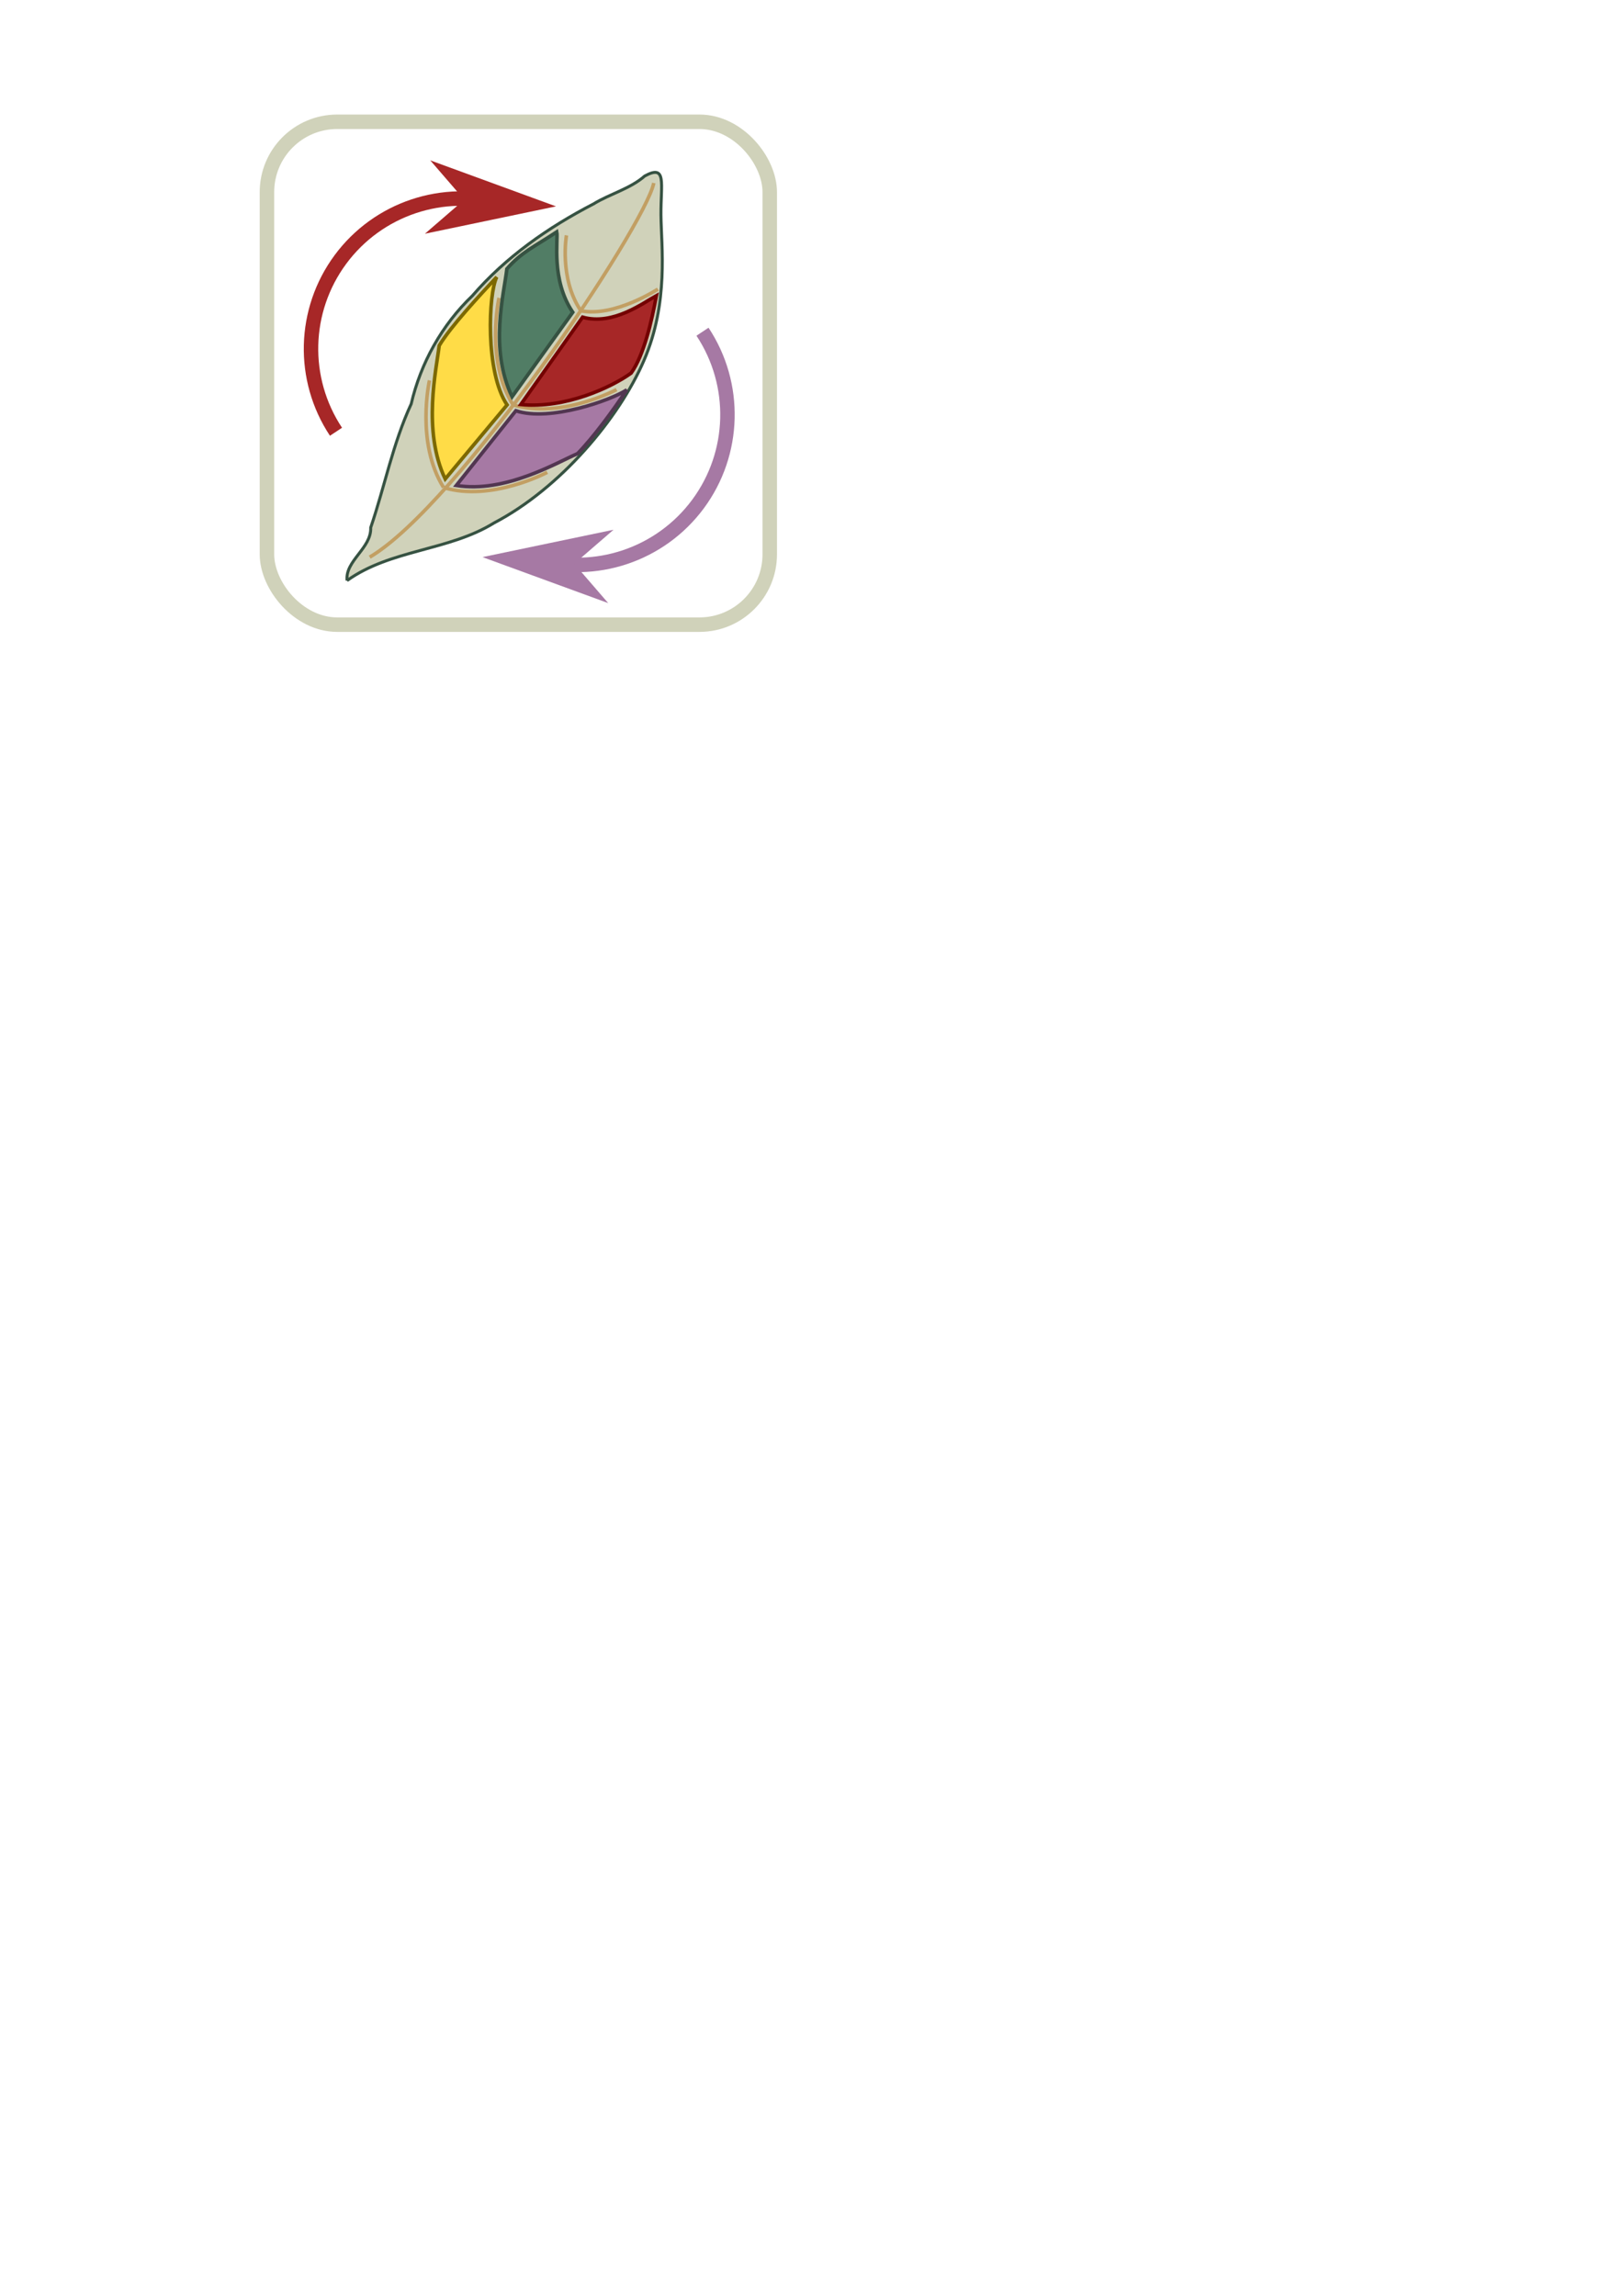 <?xml version="1.0" encoding="UTF-8" standalone="no"?>
<svg
   xmlns:dc="http://purl.org/dc/elements/1.1/"
   xmlns:cc="http://creativecommons.org/ns#"
   xmlns:rdf="http://www.w3.org/1999/02/22-rdf-syntax-ns#"
   xmlns:svg="http://www.w3.org/2000/svg"
   xmlns="http://www.w3.org/2000/svg"
   xmlns:sodipodi="http://sodipodi.sourceforge.net/DTD/sodipodi-0.dtd"
   xmlns:inkscape="http://www.inkscape.org/namespaces/inkscape"
   width="210mm"
   height="297mm"
   viewBox="0 0 210 297"
   version="1.1"
   id="svg882"
   inkscape:version="1.0.2 (e86c870879, 2021-01-15)"
   sodipodi:docname="calctransform_ico.svg"
   inkscape:export-filename="/home/francesco/work/workspace/dafne/calctransform_ico.png"
   inkscape:export-xdpi="24.290001"
   inkscape:export-ydpi="24.290001">
  <defs
     id="defs876">
    <marker
       style="overflow:visible;"
       id="marker1981"
       refX="0.0"
       refY="0.0"
       orient="auto"
       inkscape:stockid="Arrow1Mend"
       inkscape:isstock="true">
      <path
         transform="scale(0.4) rotate(180) translate(10,0)"
         style="fill-rule:evenodd;stroke:#a72727;stroke-width:1pt;stroke-opacity:1;fill:#a72727;fill-opacity:1"
         d="M 0.0,0.0 L 5.0,-5.0 L -12.5,0.0 L 5.0,5.0 L 0.0,0.0 z "
         id="path1979" />
    </marker>
    <marker
       style="overflow:visible;"
       id="marker1929"
       refX="0.0"
       refY="0.0"
       orient="auto"
       inkscape:stockid="Arrow1Send"
       inkscape:isstock="true">
      <path
         transform="scale(0.2) rotate(180) translate(6,0)"
         style="fill-rule:evenodd;stroke:#a72727;stroke-width:1pt;stroke-opacity:1;fill:#a72727;fill-opacity:1"
         d="M 0.0,0.0 L 5.0,-5.0 L -12.5,0.0 L 5.0,5.0 L 0.0,0.0 z "
         id="path1927" />
    </marker>
    <marker
       style="overflow:visible;"
       id="marker1877"
       refX="0.0"
       refY="0.0"
       orient="auto"
       inkscape:stockid="Arrow1Mend"
       inkscape:isstock="true">
      <path
         transform="scale(0.4) rotate(180) translate(10,0)"
         style="fill-rule:evenodd;stroke:#d0d2ba;stroke-width:1pt;stroke-opacity:1;fill:#d0d2ba;fill-opacity:1"
         d="M 0.0,0.0 L 5.0,-5.0 L -12.5,0.0 L 5.0,5.0 L 0.0,0.0 z "
         id="path1875" />
    </marker>
    <marker
       style="overflow:visible;"
       id="Arrow1Send"
       refX="0.0"
       refY="0.0"
       orient="auto"
       inkscape:stockid="Arrow1Send"
       inkscape:isstock="true">
      <path
         transform="scale(0.2) rotate(180) translate(6,0)"
         style="fill-rule:evenodd;stroke:#d0d2ba;stroke-width:1pt;stroke-opacity:1;fill:#d0d2ba;fill-opacity:1"
         d="M 0.0,0.0 L 5.0,-5.0 L -12.5,0.0 L 5.0,5.0 L 0.0,0.0 z "
         id="path1512" />
    </marker>
    <marker
       style="overflow:visible;"
       id="Arrow2Lend"
       refX="0.0"
       refY="0.0"
       orient="auto"
       inkscape:stockid="Arrow2Lend"
       inkscape:isstock="true">
      <path
         transform="scale(1.1) rotate(180) translate(1,0)"
         d="M 8.719,4.034 L -2.207,0.016 L 8.719,-4.002 C 6.973,-1.63 6.983,1.616 8.719,4.034 z "
         style="fill-rule:evenodd;stroke-width:0.625;stroke-linejoin:round;stroke:#d0d2ba;stroke-opacity:1;fill:#d0d2ba;fill-opacity:1"
         id="path1518" />
    </marker>
    <marker
       style="overflow:visible;"
       id="Arrow1Mend"
       refX="0.0"
       refY="0.0"
       orient="auto"
       inkscape:stockid="Arrow1Mend"
       inkscape:isstock="true">
      <path
         transform="scale(0.4) rotate(180) translate(10,0)"
         style="fill-rule:evenodd;stroke:#d0d2ba;stroke-width:1pt;stroke-opacity:1;fill:#d0d2ba;fill-opacity:1"
         d="M 0.0,0.0 L 5.0,-5.0 L -12.5,0.0 L 5.0,5.0 L 0.0,0.0 z "
         id="path1506" />
    </marker>
    <marker
       style="overflow:visible;"
       id="Arrow1Lend"
       refX="0.0"
       refY="0.0"
       orient="auto"
       inkscape:stockid="Arrow1Lend"
       inkscape:isstock="true">
      <path
         transform="scale(0.8) rotate(180) translate(12.5,0)"
         style="fill-rule:evenodd;stroke:#d0d2ba;stroke-width:1pt;stroke-opacity:1;fill:#d0d2ba;fill-opacity:1"
         d="M 0.0,0.0 L 5.0,-5.0 L -12.5,0.0 L 5.0,5.0 L 0.0,0.0 z "
         id="path1500" />
    </marker>
  </defs>
  <sodipodi:namedview
     id="base"
     pagecolor="#ffffff"
     bordercolor="#666666"
     borderopacity="1.0"
     inkscape:pageopacity="0.0"
     inkscape:pageshadow="2"
     inkscape:zoom="1.4"
     inkscape:cx="337.2147"
     inkscape:cy="176.04524"
     inkscape:document-units="mm"
     inkscape:current-layer="layer1"
     inkscape:document-rotation="0"
     showgrid="false"
     inkscape:window-width="1920"
     inkscape:window-height="1019"
     inkscape:window-x="1920"
     inkscape:window-y="0"
     inkscape:window-maximized="1" />
  <g
     inkscape:label="Layer 1"
     inkscape:groupmode="layer"
     id="layer1">
    <g
       id="g876"
       transform="matrix(0.384,0,0,0.384,44.7,22.106)">
      <path
         id="path893"
         style="fill:#d0d2ba;fill-opacity:1;stroke:#365242;stroke-width:1;stroke-opacity:1"
         d="m 28.967,170.381 c 14.755,-10.54 34.201,-9.935 49.507,-19.398 22.362,-11.708 42.08,-35.177 50.53,-54.749 8.45,-19.572 5.812,-38.465 5.726,-49.046 -0.086,-10.58 2.061,-17.166 -5.45,-13.101 -4.944,4.334 -11.682,5.986 -17.283,9.42 -15.241,7.878 -29.566,17.898 -40.82,30.95 -10.238,9.781 -17.405,22.649 -20.603,36.424 -6.166,13.317 -8.933,27.827 -13.64,41.658 0.271,6.988 -8.676,11.133 -7.966,17.84 z"
         sodipodi:nodetypes="cczzcccccc"
         transform="translate(-28.427,-32.368)" />
      <g
         id="g955"
         transform="matrix(-0.788,-0.615,-0.615,0.788,385.871,206.465)">
        <path
           style="fill:none;fill-rule:evenodd;stroke:#c29f63;stroke-width:1.2;stroke-linecap:butt;stroke-linejoin:miter;stroke-miterlimit:4;stroke-dasharray:none;stroke-opacity:1"
           d="M 346.954,13.964 C 340.291,27.309 332.145,140.07 344.864,172.279"
           id="path912"
           sodipodi:nodetypes="cc" />
        <path
           style="fill:none;fill-rule:evenodd;stroke:#c29f63;stroke-width:1.2;stroke-linecap:butt;stroke-linejoin:miter;stroke-miterlimit:4;stroke-dasharray:none;stroke-opacity:1"
           d="m 339.839,63.026 c 12.572,-4.07 19.463,-17.045 19.463,-17.045"
           id="path914"
           sodipodi:nodetypes="cc" />
        <path
           style="fill:none;fill-rule:evenodd;stroke:#c29f63;stroke-width:1.2;stroke-linecap:butt;stroke-linejoin:miter;stroke-miterlimit:4;stroke-dasharray:none;stroke-opacity:1"
           d="m 338.344,102.091 c 16.742,-6.093 25.917,-25.52 25.917,-25.52"
           id="path916"
           sodipodi:nodetypes="cc" />
        <path
           style="fill:none;fill-rule:evenodd;stroke:#c29f63;stroke-width:1.2;stroke-linecap:butt;stroke-linejoin:miter;stroke-miterlimit:4;stroke-dasharray:none;stroke-opacity:1"
           d="m 339.711,138.443 c 16.742,-6.093 25.917,-25.52 25.917,-25.52"
           id="path918"
           sodipodi:nodetypes="cc" />
        <path
           style="fill:none;fill-rule:evenodd;stroke:#c29f63;stroke-width:1.2;stroke-linecap:butt;stroke-linejoin:miter;stroke-miterlimit:4;stroke-dasharray:none;stroke-opacity:1"
           d="m 339.618,138.443 c -15.721,-6.093 -24.336,-25.52 -24.336,-25.52"
           id="path920"
           sodipodi:nodetypes="cc" />
        <path
           style="fill:none;fill-rule:evenodd;stroke:#c29f63;stroke-width:1.2;stroke-linecap:butt;stroke-linejoin:miter;stroke-miterlimit:4;stroke-dasharray:none;stroke-opacity:1"
           d="M 338.344,102.091 C 322.624,95.998 314.008,76.571 314.008,76.571"
           id="path922"
           sodipodi:nodetypes="cc" />
        <path
           style="fill:none;fill-rule:evenodd;stroke:#c29f63;stroke-width:1.2;stroke-linecap:butt;stroke-linejoin:miter;stroke-miterlimit:4;stroke-dasharray:none;stroke-opacity:1"
           d="M 339.839,63.026 C 329.514,57.839 323.855,41.3 323.855,41.3"
           id="path924"
           sodipodi:nodetypes="cc" />
      </g>
      <path
         id="purplePatch"
         style="opacity:1;fill:#a679a4;fill-opacity:1;fill-rule:evenodd;stroke:#523651;stroke-width:1.2;stroke-linecap:butt;stroke-linejoin:miter;stroke-miterlimit:4;stroke-dasharray:none;stroke-opacity:1"
         d="m 65.773,138.351 c 16.474,2.693 33.845,-7.729 40.853,-10.728 5.24,-5.344 11.967,-14.486 16.592,-21.482 -5.13,3.397 -25.86,10.86 -37.376,7.034 z"
         sodipodi:nodetypes="ccccc"
         transform="translate(-28.427,-32.368)" />
      <path
         id="redPatch"
         style="opacity:1;fill:#a72727;fill-opacity:1;fill-rule:evenodd;stroke:#740202;stroke-width:1.2;stroke-linecap:butt;stroke-linejoin:miter;stroke-miterlimit:4;stroke-dasharray:none;stroke-opacity:1"
         d="m 87.497,111.075 c 14.962,1.512 30.576,-5.808 37.183,-10.591 4.371,-6.101 6.988,-17.811 8.526,-26.079 -4.415,2.384 -14.546,10.156 -24.881,7.252 z"
         sodipodi:nodetypes="ccccc"
         transform="translate(-28.427,-32.368)" />
      <path
         id="greenPatch"
         style="opacity:1;fill:#517d65;fill-opacity:1;fill-rule:evenodd;stroke:#365242;stroke-width:1.2;stroke-linecap:butt;stroke-linejoin:miter;stroke-miterlimit:4;stroke-dasharray:none;stroke-opacity:1"
         d="M 84.566,108.463 C 76.801,92.237 81.886,73.722 82.81,65.393 c 4.922,-5.671 9.222,-7.445 16.813,-12.464 0.527,2.557 -2.016,16.135 5.391,27.079 z"
         sodipodi:nodetypes="ccccc"
         transform="translate(-28.427,-32.368)" />
      <path
         id="yellowPatch"
         style="fill:#ffdc47;fill-opacity:1;fill-rule:evenodd;stroke:#7d6900;stroke-width:1.2;stroke-linecap:butt;stroke-linejoin:miter;stroke-miterlimit:4;stroke-dasharray:none;stroke-opacity:1"
         d="M 62.035,136.165 C 54.27,119.939 59.093,98.992 60.01,91.239 63.855,84.806 73.675,74.281 79.391,68.136 c -2.812,5.492 -3.913,32.128 3.494,43.072 z"
         sodipodi:nodetypes="ccccc"
         transform="translate(-28.427,-32.368)" />
    </g>
    <rect
       style="fill:none;stroke:#d0d2ba;stroke-width:1.874;stroke-miterlimit:4;stroke-dasharray:none;stroke-opacity:1"
       id="rect1493"
       width="65.055"
       height="65.055"
       x="34.541"
       y="15.754"
       ry="9.093" />
    <g
       id="g2172"
       transform="matrix(2.677,0,0,2.677,-298.741,-108.819)">
      <path
         style="color:#000000;font-style:normal;font-variant:normal;font-weight:normal;font-stretch:normal;font-size:medium;line-height:normal;font-family:sans-serif;font-variant-ligatures:normal;font-variant-position:normal;font-variant-caps:normal;font-variant-numeric:normal;font-variant-alternates:normal;font-variant-east-asian:normal;font-feature-settings:normal;font-variation-settings:normal;text-indent:0;text-align:start;text-decoration:none;text-decoration-line:none;text-decoration-style:solid;text-decoration-color:#000000;letter-spacing:normal;word-spacing:normal;text-transform:none;writing-mode:lr-tb;direction:ltr;text-orientation:mixed;dominant-baseline:auto;baseline-shift:baseline;text-anchor:start;white-space:normal;shape-padding:0;shape-margin:0;inline-size:0;clip-rule:nonzero;display:inline;overflow:visible;visibility:visible;isolation:auto;mix-blend-mode:normal;color-interpolation:sRGB;color-interpolation-filters:linearRGB;solid-color:#000000;solid-opacity:1;vector-effect:none;fill:#a72727;fill-opacity:1;fill-rule:nonzero;stroke:none;stroke-linecap:butt;stroke-linejoin:miter;stroke-miterlimit:4;stroke-dasharray:none;stroke-dashoffset:0;stroke-opacity:1;color-rendering:auto;image-rendering:auto;shape-rendering:auto;text-rendering:auto;enable-background:accumulate;stop-color:#000000"
         d="m 136.048,50.207 c -3.067,-0.907 -6.376,0.201 -8.278,2.773 -1.901,2.571 -1.993,6.061 -0.227,8.727 l 0.584,-0.386 c -1.605,-2.423 -1.524,-5.587 0.204,-7.924 1.728,-2.337 4.73,-3.343 7.517,-2.518 z"
         id="path2160" />
      <g
         id="g2150"
         transform="rotate(-12.333,136.426,45.242)">
        <g
           id="path2152"
           style="opacity:1">
          <path
             style="color:#000000;font-style:normal;font-variant:normal;font-weight:normal;font-stretch:normal;font-size:medium;line-height:normal;font-family:sans-serif;font-variant-ligatures:normal;font-variant-position:normal;font-variant-caps:normal;font-variant-numeric:normal;font-variant-alternates:normal;font-variant-east-asian:normal;font-feature-settings:normal;font-variation-settings:normal;text-indent:0;text-align:start;text-decoration:none;text-decoration-line:none;text-decoration-style:solid;text-decoration-color:#000000;letter-spacing:normal;word-spacing:normal;text-transform:none;writing-mode:lr-tb;direction:ltr;text-orientation:mixed;dominant-baseline:auto;baseline-shift:baseline;text-anchor:start;white-space:normal;shape-padding:0;shape-margin:0;inline-size:0;clip-rule:nonzero;display:inline;overflow:visible;visibility:visible;isolation:auto;mix-blend-mode:normal;color-interpolation:sRGB;color-interpolation-filters:linearRGB;solid-color:#000000;solid-opacity:1;vector-effect:none;fill:#a72727;fill-opacity:1;fill-rule:evenodd;stroke:none;stroke-width:0.28pt;stroke-linecap:butt;stroke-linejoin:miter;stroke-miterlimit:4;stroke-dasharray:none;stroke-dashoffset:0;stroke-opacity:1;color-rendering:auto;image-rendering:auto;shape-rendering:auto;text-rendering:auto;enable-background:accumulate;stop-color:#000000;stop-opacity:1"
             d="m 133.263,49.748 -1.74,0.945 5.096,0.048 -4.301,-2.733 z"
             id="path2156" />
          <path
             style="color:#000000;font-style:normal;font-variant:normal;font-weight:normal;font-stretch:normal;font-size:medium;line-height:normal;font-family:sans-serif;font-variant-ligatures:normal;font-variant-position:normal;font-variant-caps:normal;font-variant-numeric:normal;font-variant-alternates:normal;font-variant-east-asian:normal;font-feature-settings:normal;font-variation-settings:normal;text-indent:0;text-align:start;text-decoration:none;text-decoration-line:none;text-decoration-style:solid;text-decoration-color:#000000;letter-spacing:normal;word-spacing:normal;text-transform:none;writing-mode:lr-tb;direction:ltr;text-orientation:mixed;dominant-baseline:auto;baseline-shift:baseline;text-anchor:start;white-space:normal;shape-padding:0;shape-margin:0;inline-size:0;clip-rule:nonzero;display:inline;overflow:visible;visibility:visible;isolation:auto;mix-blend-mode:normal;color-interpolation:sRGB;color-interpolation-filters:linearRGB;solid-color:#000000;solid-opacity:1;vector-effect:none;fill:#a72727;fill-opacity:1;fill-rule:evenodd;stroke:none;stroke-linecap:butt;stroke-linejoin:miter;stroke-miterlimit:4;stroke-dasharray:none;stroke-dashoffset:0;stroke-opacity:1;color-rendering:auto;image-rendering:auto;shape-rendering:auto;text-rendering:auto;enable-background:accumulate;stop-color:#000000;stop-opacity:1"
             d="m 131.811,47.465 1.199,2.209 -2.209,1.199 6.471,0.061 z m 1.016,1.088 3.143,1.996 -3.723,-0.035 1.27,-0.691 -0.088,-0.164 z"
             id="path2158" />
        </g>
      </g>
    </g>
    <g
       id="g2184"
       transform="matrix(-2.677,0,0,-2.677,433.11,207.586)"
       style="fill:#a679a4;fill-opacity:1">
      <path
         style="color:#000000;font-style:normal;font-variant:normal;font-weight:normal;font-stretch:normal;font-size:medium;line-height:normal;font-family:sans-serif;font-variant-ligatures:normal;font-variant-position:normal;font-variant-caps:normal;font-variant-numeric:normal;font-variant-alternates:normal;font-variant-east-asian:normal;font-feature-settings:normal;font-variation-settings:normal;text-indent:0;text-align:start;text-decoration:none;text-decoration-line:none;text-decoration-style:solid;text-decoration-color:#000000;letter-spacing:normal;word-spacing:normal;text-transform:none;writing-mode:lr-tb;direction:ltr;text-orientation:mixed;dominant-baseline:auto;baseline-shift:baseline;text-anchor:start;white-space:normal;shape-padding:0;shape-margin:0;inline-size:0;clip-rule:nonzero;display:inline;overflow:visible;visibility:visible;isolation:auto;mix-blend-mode:normal;color-interpolation:sRGB;color-interpolation-filters:linearRGB;solid-color:#000000;solid-opacity:1;vector-effect:none;fill:#a679a4;fill-opacity:1;fill-rule:nonzero;stroke:none;stroke-linecap:butt;stroke-linejoin:miter;stroke-miterlimit:4;stroke-dasharray:none;stroke-dashoffset:0;stroke-opacity:1;color-rendering:auto;image-rendering:auto;shape-rendering:auto;text-rendering:auto;enable-background:accumulate;stop-color:#000000"
         d="m 136.048,50.207 c -3.067,-0.907 -6.376,0.201 -8.278,2.773 -1.901,2.571 -1.993,6.061 -0.227,8.727 l 0.584,-0.386 c -1.605,-2.423 -1.524,-5.587 0.204,-7.924 1.728,-2.337 4.73,-3.343 7.517,-2.518 z"
         id="path2174" />
      <g
         id="g2182"
         transform="rotate(-12.333,136.426,45.242)"
         style="fill:#a679a4;fill-opacity:1">
        <g
           id="g2180"
           style="opacity:1;fill:#a679a4;fill-opacity:1">
          <path
             style="color:#000000;font-style:normal;font-variant:normal;font-weight:normal;font-stretch:normal;font-size:medium;line-height:normal;font-family:sans-serif;font-variant-ligatures:normal;font-variant-position:normal;font-variant-caps:normal;font-variant-numeric:normal;font-variant-alternates:normal;font-variant-east-asian:normal;font-feature-settings:normal;font-variation-settings:normal;text-indent:0;text-align:start;text-decoration:none;text-decoration-line:none;text-decoration-style:solid;text-decoration-color:#000000;letter-spacing:normal;word-spacing:normal;text-transform:none;writing-mode:lr-tb;direction:ltr;text-orientation:mixed;dominant-baseline:auto;baseline-shift:baseline;text-anchor:start;white-space:normal;shape-padding:0;shape-margin:0;inline-size:0;clip-rule:nonzero;display:inline;overflow:visible;visibility:visible;isolation:auto;mix-blend-mode:normal;color-interpolation:sRGB;color-interpolation-filters:linearRGB;solid-color:#000000;solid-opacity:1;vector-effect:none;fill:#a679a4;fill-opacity:1;fill-rule:evenodd;stroke:none;stroke-width:0.28pt;stroke-linecap:butt;stroke-linejoin:miter;stroke-miterlimit:4;stroke-dasharray:none;stroke-dashoffset:0;stroke-opacity:1;color-rendering:auto;image-rendering:auto;shape-rendering:auto;text-rendering:auto;enable-background:accumulate;stop-color:#000000;stop-opacity:1"
             d="m 133.263,49.748 -1.74,0.945 5.096,0.048 -4.301,-2.733 z"
             id="path2176" />
          <path
             style="color:#000000;font-style:normal;font-variant:normal;font-weight:normal;font-stretch:normal;font-size:medium;line-height:normal;font-family:sans-serif;font-variant-ligatures:normal;font-variant-position:normal;font-variant-caps:normal;font-variant-numeric:normal;font-variant-alternates:normal;font-variant-east-asian:normal;font-feature-settings:normal;font-variation-settings:normal;text-indent:0;text-align:start;text-decoration:none;text-decoration-line:none;text-decoration-style:solid;text-decoration-color:#000000;letter-spacing:normal;word-spacing:normal;text-transform:none;writing-mode:lr-tb;direction:ltr;text-orientation:mixed;dominant-baseline:auto;baseline-shift:baseline;text-anchor:start;white-space:normal;shape-padding:0;shape-margin:0;inline-size:0;clip-rule:nonzero;display:inline;overflow:visible;visibility:visible;isolation:auto;mix-blend-mode:normal;color-interpolation:sRGB;color-interpolation-filters:linearRGB;solid-color:#000000;solid-opacity:1;vector-effect:none;fill:#a679a4;fill-opacity:1;fill-rule:evenodd;stroke:none;stroke-linecap:butt;stroke-linejoin:miter;stroke-miterlimit:4;stroke-dasharray:none;stroke-dashoffset:0;stroke-opacity:1;color-rendering:auto;image-rendering:auto;shape-rendering:auto;text-rendering:auto;enable-background:accumulate;stop-color:#000000;stop-opacity:1"
             d="m 131.811,47.465 1.199,2.209 -2.209,1.199 6.471,0.061 z m 1.016,1.088 3.143,1.996 -3.723,-0.035 1.27,-0.691 -0.088,-0.164 z"
             id="path2178" />
        </g>
      </g>
    </g>
  </g>
</svg>
